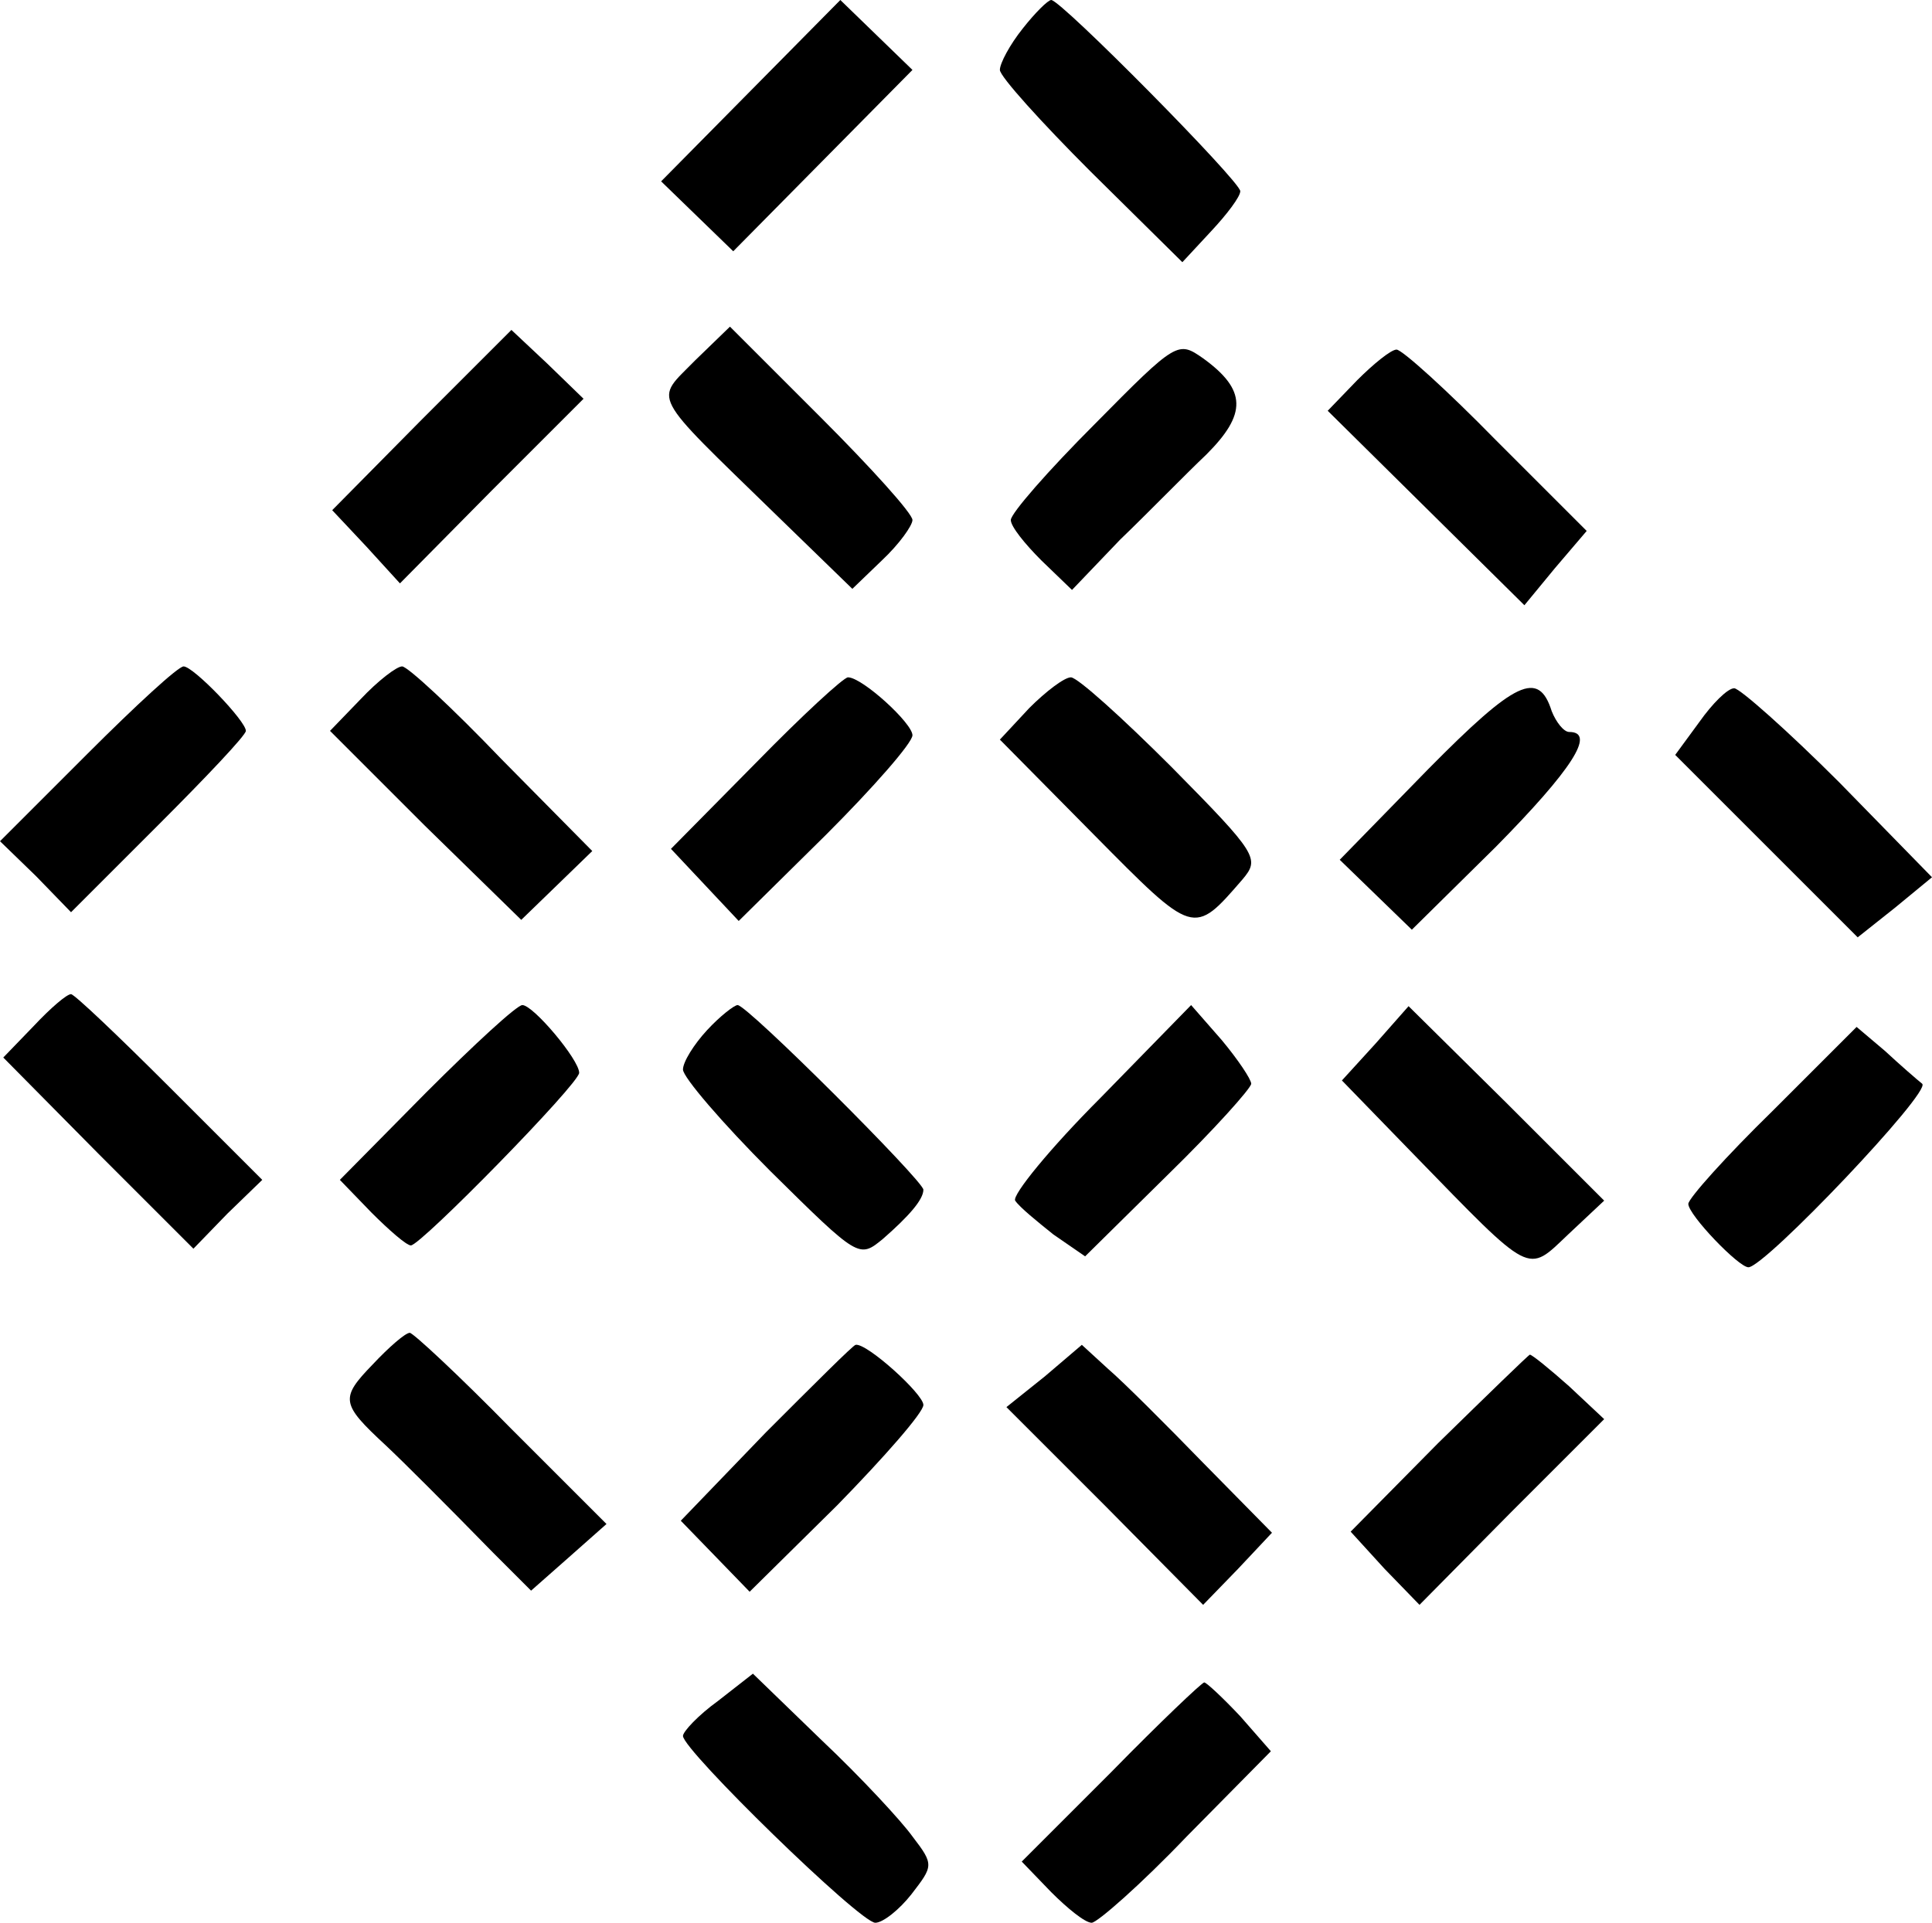 <?xml version="1.0" encoding="UTF-8" standalone="no"?>
<svg
   xmlns:dc="http://purl.org/dc/elements/1.1/"
   xmlns:cc="http://creativecommons.org/ns#"
   xmlns:rdf="http://www.w3.org/1999/02/22-rdf-syntax-ns#"
   xmlns:svg="http://www.w3.org/2000/svg"
   xmlns="http://www.w3.org/2000/svg"
   xmlns:sodipodi="http://sodipodi.sourceforge.net/DTD/sodipodi-0.dtd"
   xmlns:inkscape="http://www.inkscape.org/namespaces/inkscape"
   version="1.0"
   width="176.8pt"
   height="176pt"
   viewBox="0 0 176.8 176"
   preserveAspectRatio="xMidYMid meet"
   id="svg3823"
   sodipodi:docname="librenms.svg"
   inkscape:version="0.92.3 (2405546, 2018-03-11)">
  <defs
     id="defs3827" />
  <sodipodi:namedview
     pagecolor="#ffffff"
     bordercolor="#666666"
     borderopacity="1"
     objecttolerance="10"
     gridtolerance="10"
     guidetolerance="10"
     inkscape:pageopacity="0"
     inkscape:pageshadow="2"
     inkscape:window-width="1920"
     inkscape:window-height="1017"
     id="namedview3825"
     showgrid="false"
     inkscape:zoom="3.18"
     inkscape:cx="255.33333"
     inkscape:cy="113.33332"
     inkscape:window-x="-8"
     inkscape:window-y="-8"
     inkscape:window-maximized="1"
     inkscape:current-layer="svg3823" />
  <g
     transform="matrix(0.1,0,0,-0.1,-8.5,191)"
     id="g3821"
     style="fill:#000000;stroke:none">
    <path
       d="m 772,1827 -82,-83 33,-32 33,-32 82,83 82,83 -33,32 -33,32 z"
       id="path3773"
       inkscape:connector-curvature="0" />
    <path
       d="m 1021,1884 c -12,-15 -21,-32 -21,-38 0,-6 38,-48 83,-93 l 84,-83 26,28 c 15,16 27,32 27,37 0,9 -164,175 -173,175 -3,0 -15,-12 -26,-26 z"
       id="path3775"
       inkscape:connector-curvature="0" />
    <path
       d="m 471,1526 -82,-83 31,-33 31,-34 84,85 84,84 -33,32 -33,31 z"
       id="path3777"
       inkscape:connector-curvature="0" />
    <path
       d="m 721,1580 c -37,-38 -43,-27 74,-141 l 70,-68 27,26 c 16,15 28,32 28,37 0,6 -38,48 -84,94 l -83,83 z"
       id="path3779"
       inkscape:connector-curvature="0" />
    <path
       d="m 1087,1522 c -43,-43 -77,-82 -77,-88 0,-6 13,-22 28,-37 l 28,-27 44,46 c 25,24 60,60 79,78 37,37 37,59 -3,88 -23,16 -24,16 -99,-60 z"
       id="path3781"
       inkscape:connector-curvature="0" />
    <path
       d="m 1327,1562 -27,-28 90,-89 90,-89 28,34 29,34 -83,83 c -45,46 -86,83 -91,83 -5,0 -21,-13 -36,-28 z"
       id="path3783"
       inkscape:connector-curvature="0" />
    <path
       d="m 165,1220 -80,-80 33,-32 32,-33 80,80 c 44,44 80,82 80,86 0,9 -48,59 -57,59 -5,0 -44,-36 -88,-80 z"
       id="path3785"
       inkscape:connector-curvature="0" />
    <path
       d="m 415,1270 -28,-29 87,-87 88,-86 32,31 33,32 -83,84 c -45,47 -86,85 -91,85 -5,0 -22,-13 -38,-30 z"
       id="path3787"
       inkscape:connector-curvature="0" />
    <path
       d="m 777,1212 -78,-79 31,-33 31,-33 80,79 c 43,43 79,84 79,91 0,11 -46,53 -59,53 -4,0 -42,-35 -84,-78 z"
       id="path3789"
       inkscape:connector-curvature="0" />
    <path
       d="m 1027,1262 -27,-29 86,-87 c 92,-93 91,-93 136,-41 16,19 14,23 -65,103 -45,45 -86,82 -92,82 -6,0 -23,-13 -38,-28 z"
       id="path3791"
       inkscape:connector-curvature="0" />
    <path
       d="m 1392,1206 -81,-83 33,-32 33,-32 77,76 c 69,70 92,105 67,105 -5,0 -12,9 -16,19 -12,38 -33,28 -113,-53 z"
       id="path3793"
       inkscape:connector-curvature="0" />
    <path
       d="m 1640,1249 -22,-30 84,-84 83,-83 34,27 34,28 -85,87 c -47,47 -91,86 -96,86 -6,0 -20,-14 -32,-31 z"
       id="path3795"
       inkscape:connector-curvature="0" />
    <path
       d="m 116,971 -28,-29 87,-88 87,-87 31,32 32,31 -85,85 c -47,47 -87,85 -90,85 -4,0 -19,-13 -34,-29 z"
       id="path3797"
       inkscape:connector-curvature="0" />
    <path
       d="m 475,910 -79,-80 29,-30 c 16,-16 32,-30 36,-30 9,0 154,148 154,158 0,12 -42,62 -52,62 -5,0 -44,-36 -88,-80 z"
       id="path3799"
       inkscape:connector-curvature="0" />
    <path
       d="m 732,967 c -12,-13 -22,-29 -22,-36 0,-7 36,-49 80,-93 81,-80 81,-80 103,-62 24,21 37,36 37,45 0,8 -161,169 -170,169 -3,0 -16,-10 -28,-23 z"
       id="path3801"
       inkscape:connector-curvature="0" />
    <path
       d="m 1092,905 c -46,-46 -81,-89 -78,-94 4,-6 20,-19 35,-31 l 29,-20 76,75 c 42,41 76,79 76,83 0,4 -12,22 -27,40 l -28,32 z"
       id="path3803"
       inkscape:connector-curvature="0" />
    <path
       d="m 1344,955 -31,-34 66,-68 c 109,-112 103,-109 141,-73 l 33,31 -89,89 -90,89 z"
       id="path3805"
       inkscape:connector-curvature="0" />
    <path
       d="m 1707,893 c -42,-41 -77,-80 -77,-85 0,-10 46,-58 55,-58 15,0 168,161 159,168 -5,4 -20,17 -34,30 l -26,22 z"
       id="path3807"
       inkscape:connector-curvature="0" />
    <path
       d="m 426,661 c -30,-31 -29,-36 12,-74 17,-16 54,-53 98,-98 l 35,-35 34,30 35,31 -87,87 c -48,49 -90,88 -93,88 -4,0 -19,-13 -34,-29 z"
       id="path3809"
       inkscape:connector-curvature="0" />
    <path
       d="m 786,599 -78,-81 32,-33 31,-32 80,79 c 43,44 79,85 79,92 0,10 -52,57 -62,55 -2,0 -38,-36 -82,-80 z"
       id="path3811"
       inkscape:connector-curvature="0" />
    <path
       d="m 1041,650 -35,-28 90,-90 90,-91 32,33 31,33 -63,64 c -34,35 -73,74 -87,86 l -24,22 z"
       id="path3813"
       inkscape:connector-curvature="0" />
    <path
       d="m 1401,589 -80,-81 31,-34 32,-33 84,85 85,85 -32,30 c -18,16 -34,29 -36,29 -1,0 -39,-37 -84,-81 z"
       id="path3815"
       inkscape:connector-curvature="0" />
    <path
       d="m 742,353 c -18,-13 -32,-28 -32,-32 0,-13 162,-171 176,-171 7,0 22,12 33,26 20,26 21,27 1,53 -10,14 -47,54 -83,88 l -63,61 z"
       id="path3817"
       inkscape:connector-curvature="0" />
    <path
       d="m 1102,288 -82,-82 27,-28 c 15,-15 31,-28 37,-28 5,0 45,35 87,79 l 77,78 -28,32 c -16,17 -31,31 -33,31 -2,0 -41,-37 -85,-82 z"
       id="path3819"
       inkscape:connector-curvature="0" />
  </g>
</svg>
